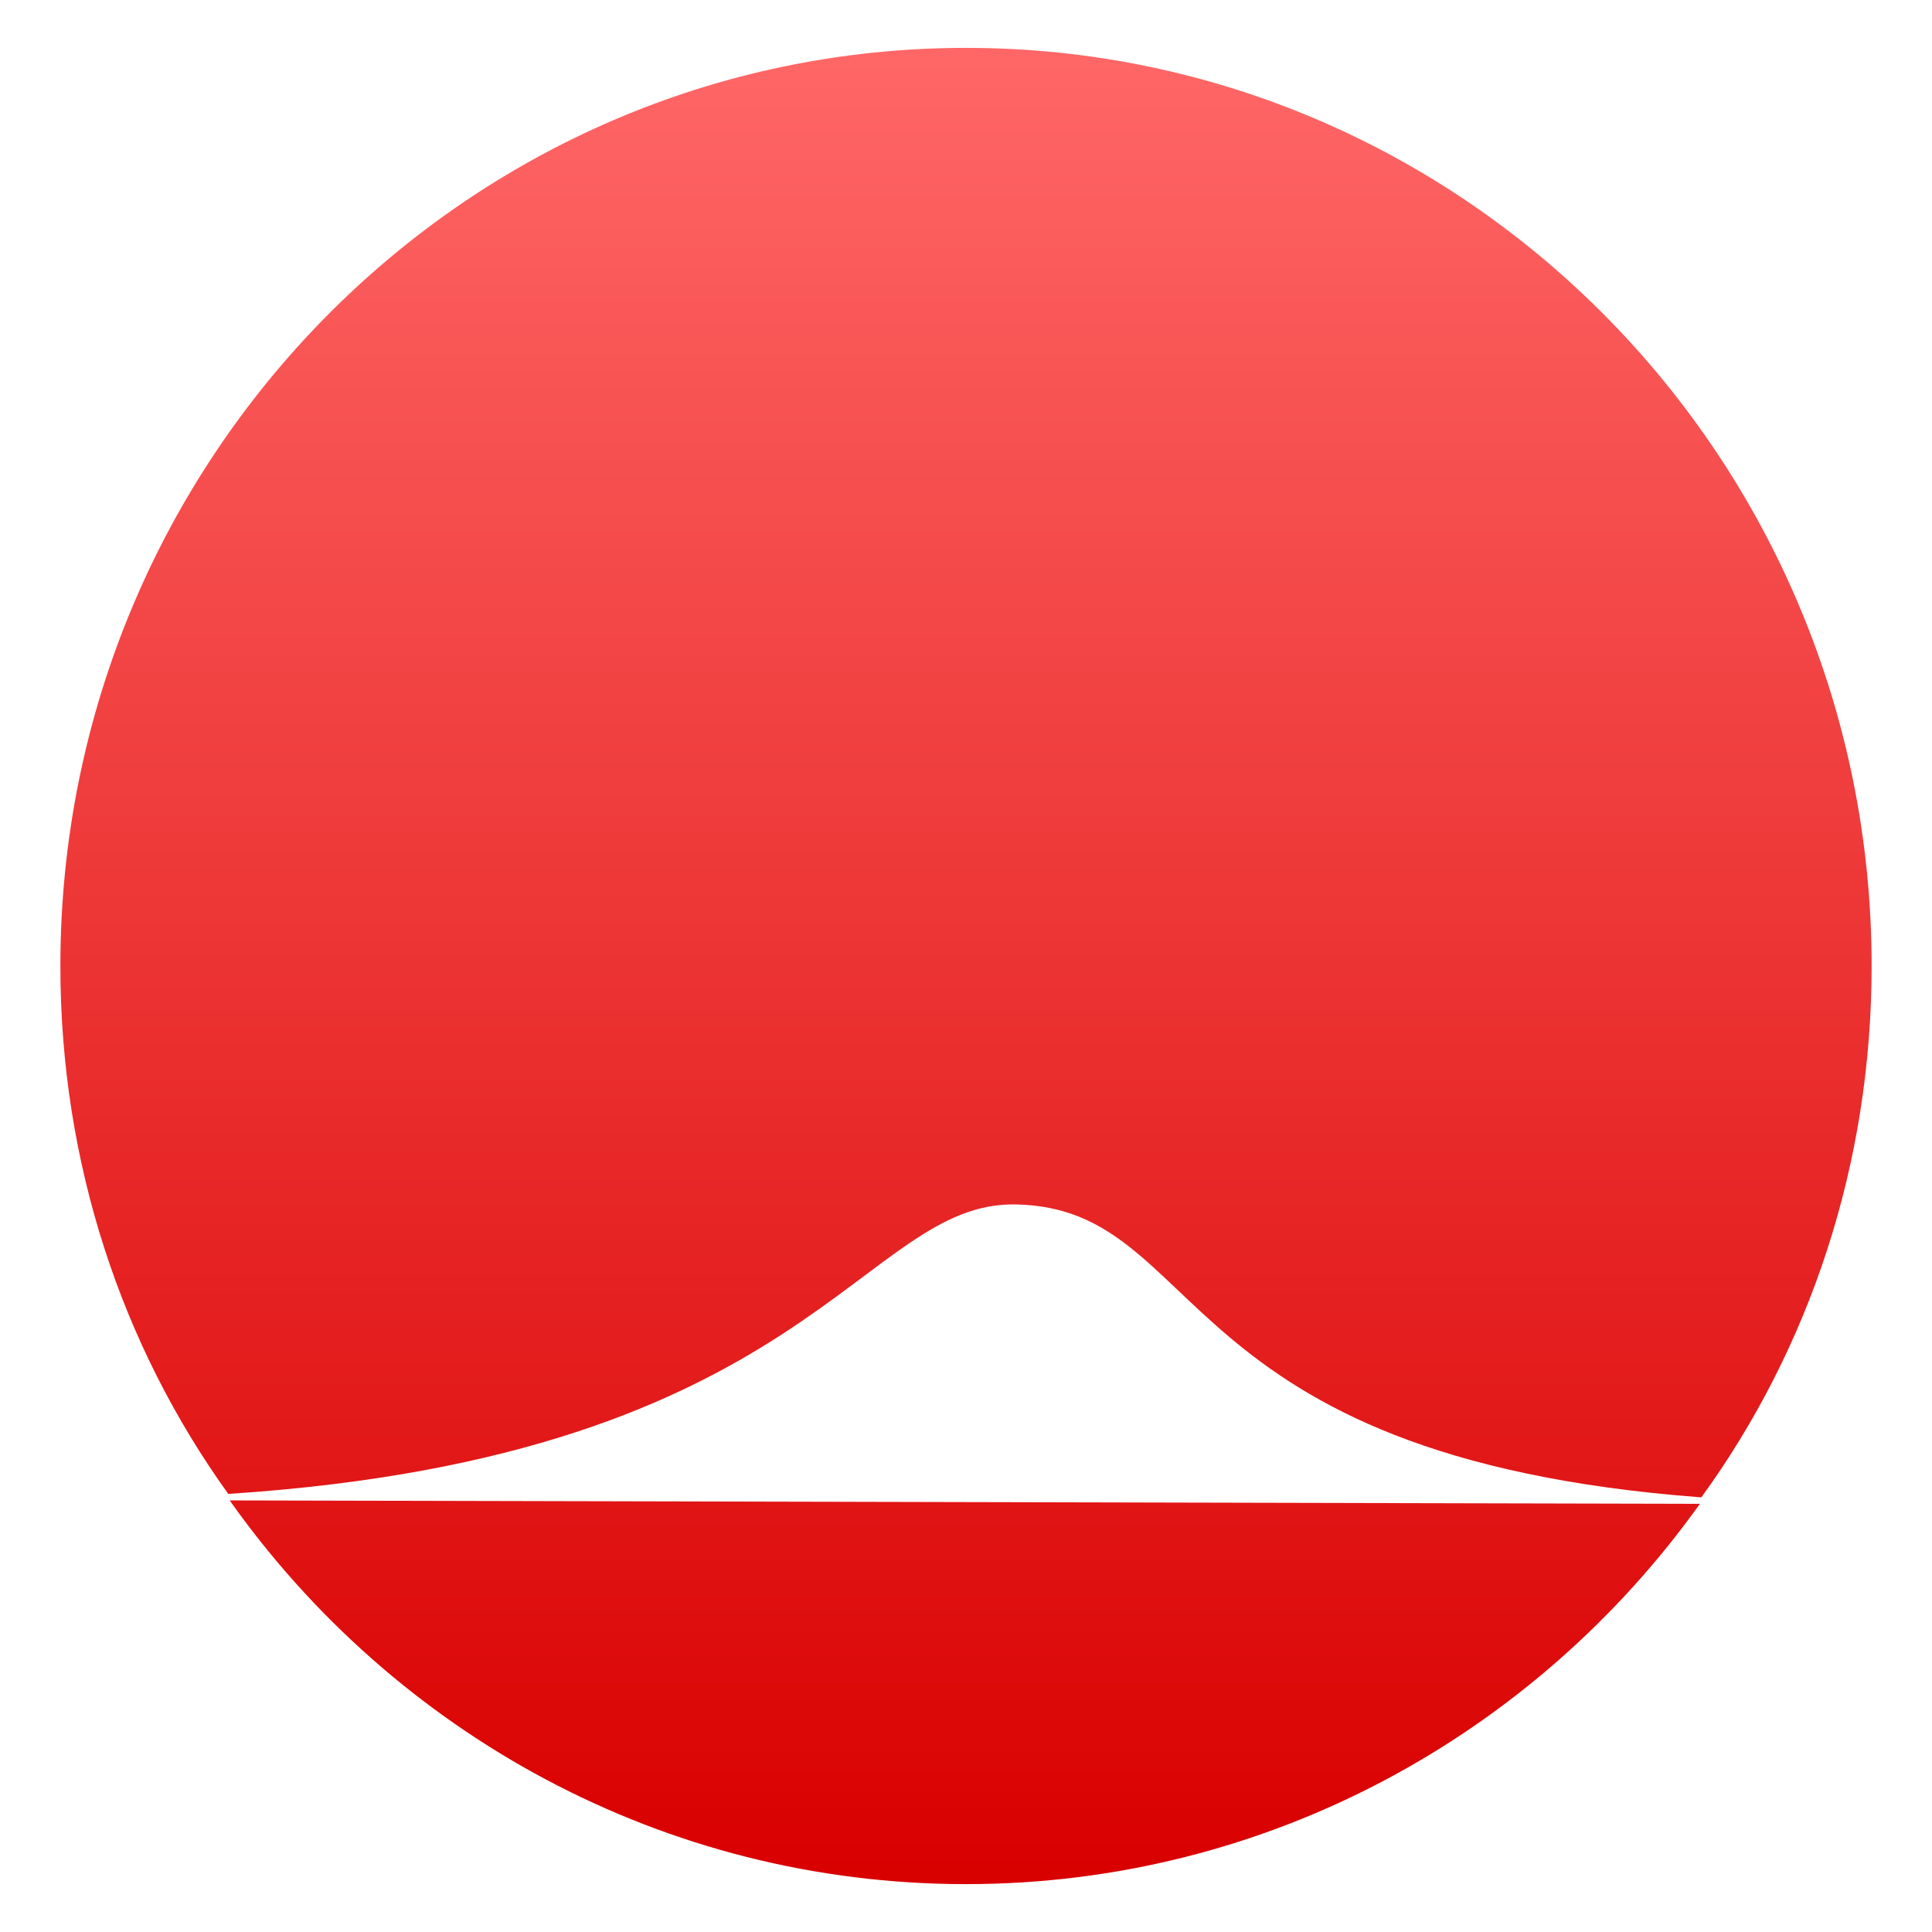 <svg xmlns="http://www.w3.org/2000/svg" xmlns:xlink="http://www.w3.org/1999/xlink" width="64" height="64" viewBox="0 0 64 64" version="1.1">
<defs>
<linearGradient id="linear0" gradientUnits="userSpaceOnUse" x1="0" y1="0" x2="0" y2="1" gradientTransform="matrix(60,0,0,60.828,2,1.586)">
<stop offset="0" style="stop-color:#ff6666;stop-opacity:1;"/>
<stop offset="1" style="stop-color:#d90000;stop-opacity:1;"/>
</linearGradient>
</defs>
<g id="surface1">
<path style=" stroke:none;fill-rule:nonzero;fill:url(#linear0);" d="M 56.312 49.816 C 50.859 57.449 41.996 62.414 32 62.414 C 21.953 62.414 13.051 57.398 7.609 49.703 Z M 56.359 49.602 C 59.938 44.672 62 38.578 62 32 C 62 15.211 48.555 1.586 32 1.586 C 15.445 1.586 2 15.211 2 32 C 2 38.527 4.031 44.578 7.562 49.488 C 26.875 48.23 28.527 39.805 33.645 39.898 C 40.004 40.02 38.609 48.27 56.359 49.602 Z M 56.359 49.602 "/>
</g>
</svg>

